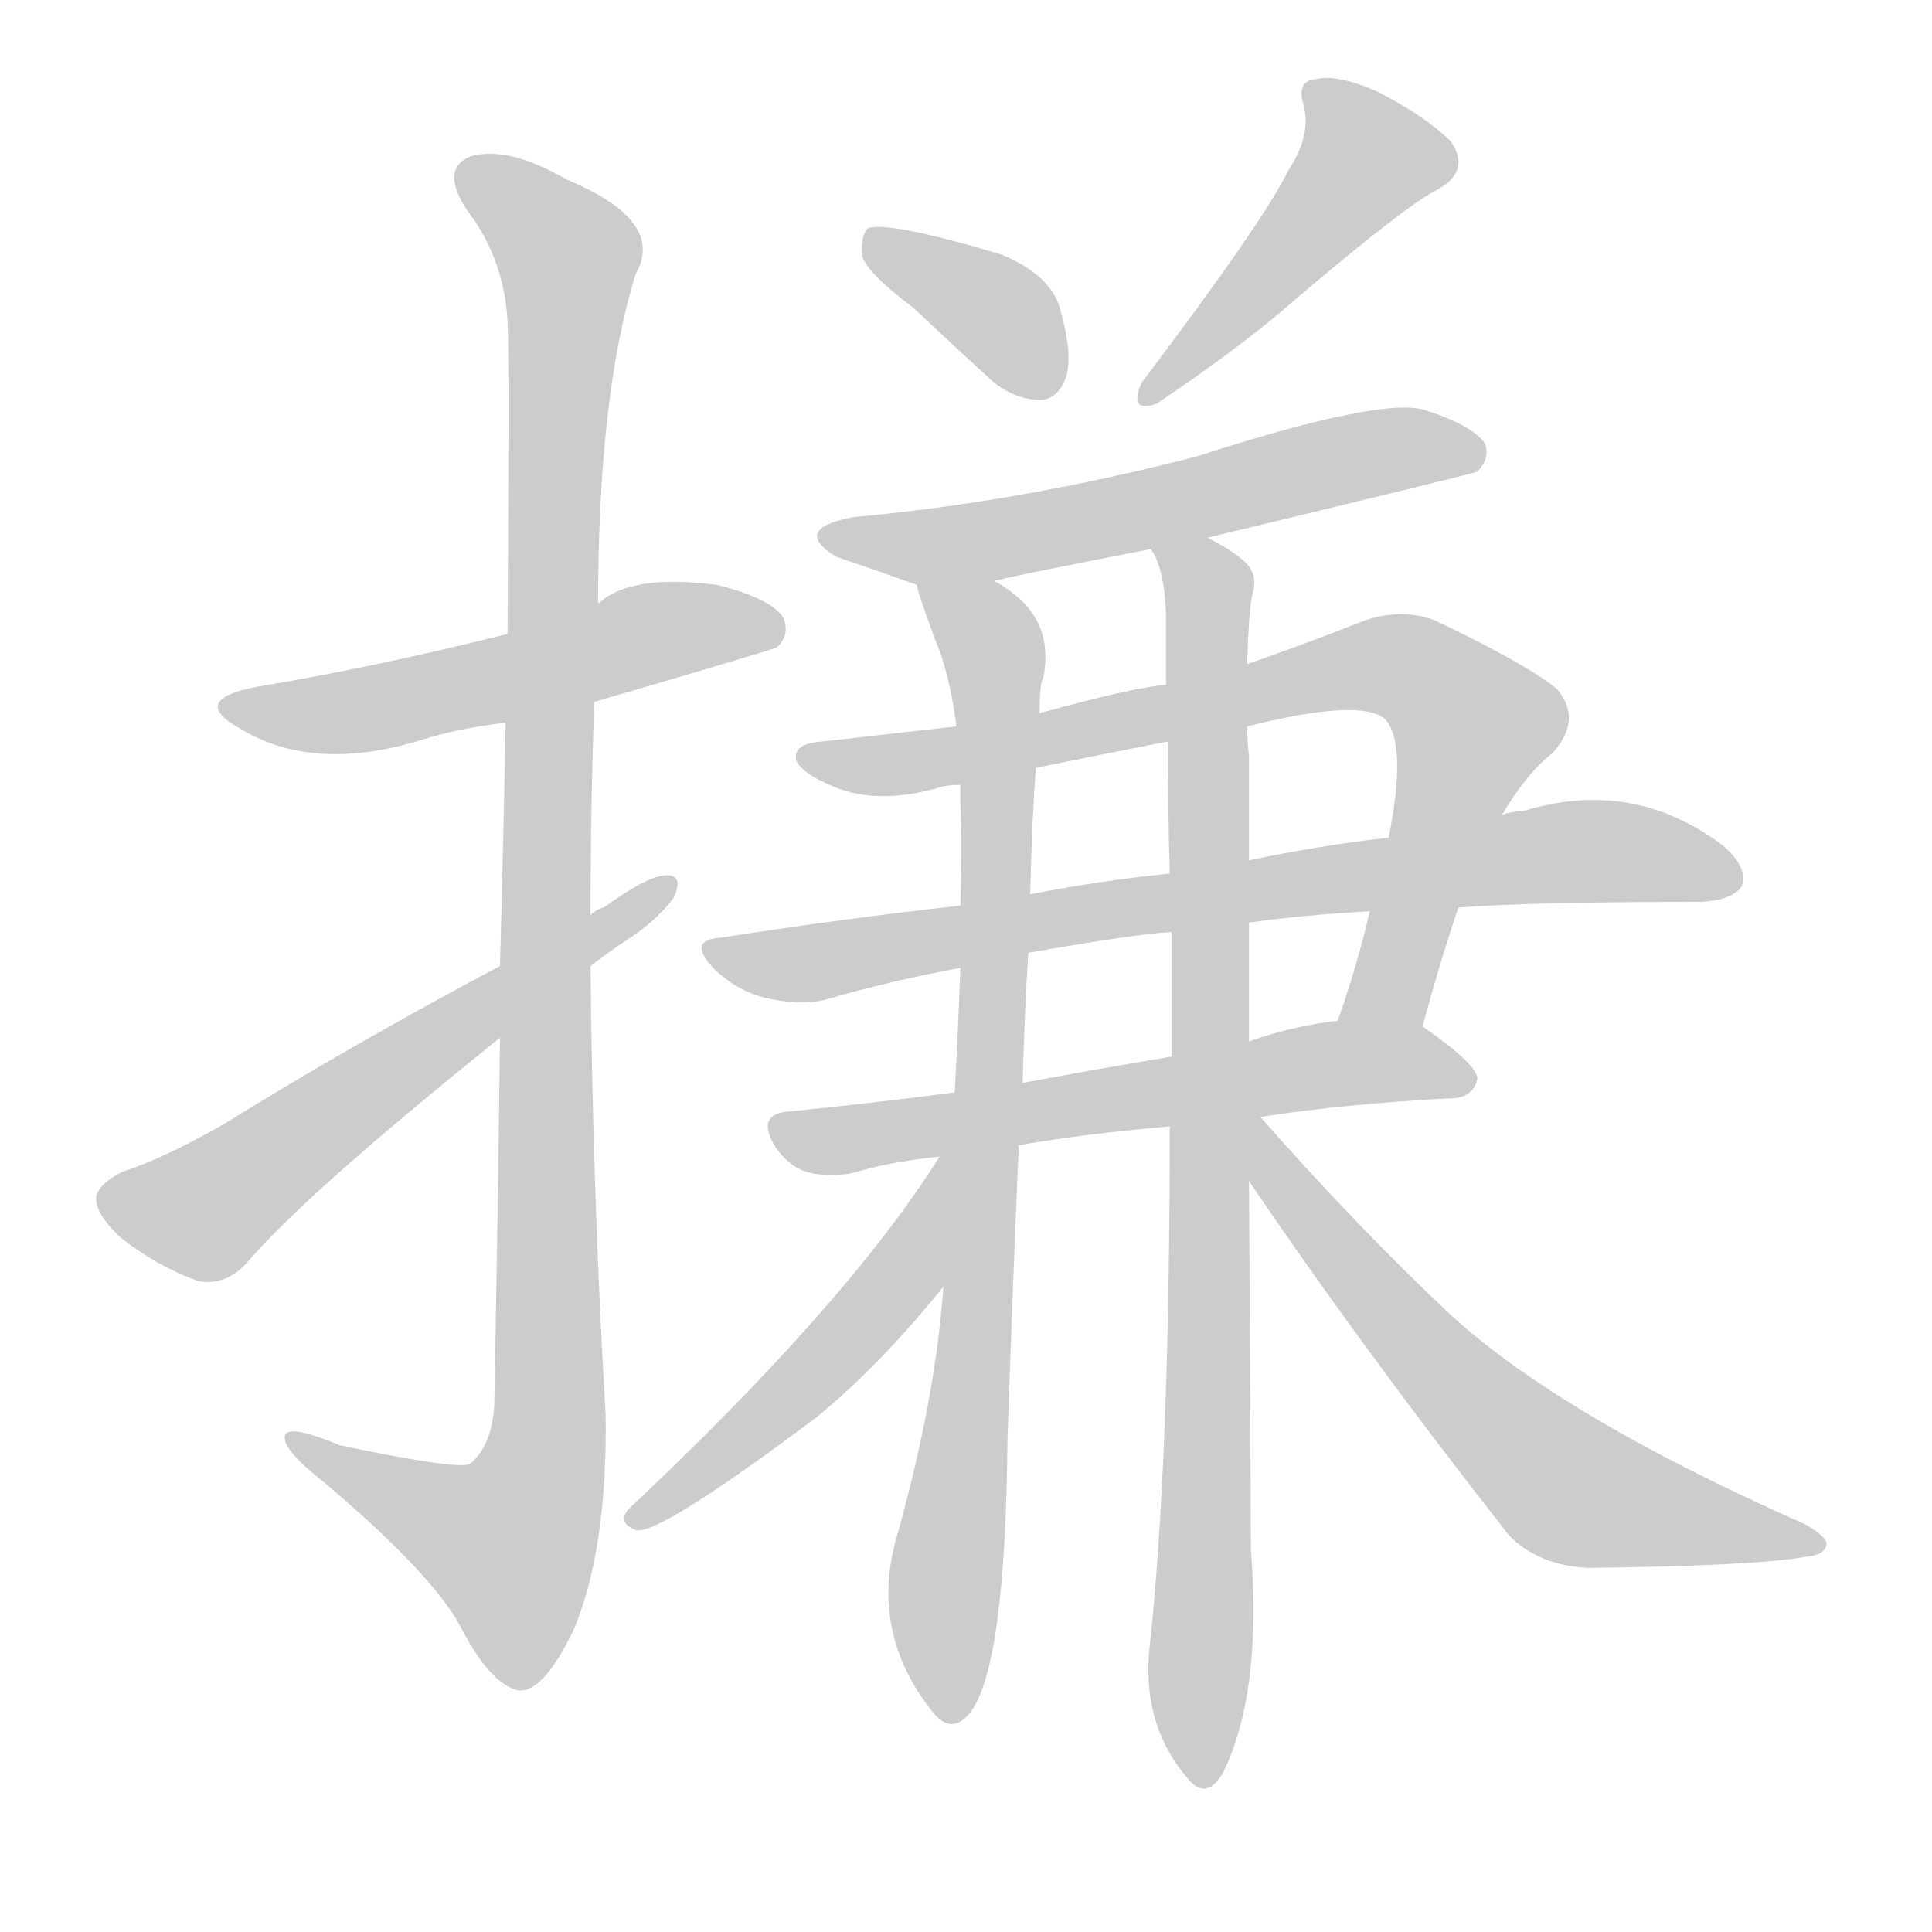 <!--
AnimCJK 2016-2018 Copyright Francois Mizessyn - https://github.com/parsimonhi/animCJK
Derived from:
    MakeMeAHanzi project - https://github.com/skishore/makemeahanzi
    Arphic PL KaitiM GB - https://apps.ubuntu.com/cat/applications/precise/fonts-arphic-gkai00mp/
    Arphic PL UKai - https://apps.ubuntu.com/cat/applications/fonts-arphic-ukai/
You can redistribute and/or modify this file under the terms of the Arphic Public License
as published by Arphic Technology Co., Ltd.
You should have received a copy of this license (the directory "APL") along with this file;
if not, see http://ftp.gnu.org/non-gnu/chinese-fonts-truetype/LICENSE.
-->
<svg id="z25627" class="acjk" version="1.1" viewBox="0 0 1024 1024" xmlns="http://www.w3.org/2000/svg" xmlns:xlink="http://www.w3.org/1999/xlink">
<style>
<![CDATA[
@keyframes z25627k {
	from {
		stroke:#ccc;
		stroke-dashoffset:3334;
	}
	1% {
		stroke:#c00;
		stroke-dashoffset:3334;
	}
	75% {
		stroke:#c00;
		stroke-dashoffset:0;
	}
	to {
		stroke:#000;
	}
}
#z25627 path[clip-path] {
	animation:z25627k 1s linear both;
	stroke-dasharray:3334;
	stroke-width:128;
	stroke-linecap:round;
	fill:none;
}
#z25627 path[clip-path="url(#z25627c1)"] {animation-delay:1s;}
#z25627 path[clip-path="url(#z25627c2)"] {animation-delay:2s;}
#z25627 path[clip-path="url(#z25627c3)"] {animation-delay:3s;}
#z25627 path[clip-path="url(#z25627c4)"] {animation-delay:4s;}
#z25627 path[clip-path="url(#z25627c5)"] {animation-delay:5s;}
#z25627 path[clip-path="url(#z25627c6)"] {animation-delay:6s;}
#z25627 path[clip-path="url(#z25627c7)"] {animation-delay:7s;}
#z25627 path[clip-path="url(#z25627c8)"] {animation-delay:8s;}
#z25627 path[clip-path="url(#z25627c9)"] {animation-delay:9s;}
#z25627 path[clip-path="url(#z25627c10)"] {animation-delay:10s;}
#z25627 path[clip-path="url(#z25627c11)"] {animation-delay:11s;}
#z25627 path[clip-path="url(#z25627c12)"] {animation-delay:12s;}
#z25627 path[clip-path="url(#z25627c13)"] {animation-delay:13s;}
#z25627 path {fill:#ccc;}
]]>
</style>
<path id="z25627d1" d="M315 372Q411 344 412 343Q419 336 415 327Q408 317 380 310Q334 304 317 320C304 331 286 333 269 336Q197 354 136 364Q100 371 127 386Q166 410 224 392Q243 386 268 383C299 376 299 376 315 372 Z"/>
<path id="z25627d2" d="M265 550Q264 635 262 744Q261 766 249 776Q242 779 180 766Q149 753 151 763Q152 770 171 785Q229 834 244 862Q260 893 275 896Q288 897 304 864Q322 821 321 750Q314 630 313 512C313 494 313 494 313 485Q313 427 315 372C316 337 316 337 317 320Q317 209 337 145Q353 117 300 95Q269 77 249 83Q233 90 248 112Q267 137 269 170Q270 188 269 336C268 367 268 367 268 383Q267 438 265 512C265 537 265 537 265 550 Z"/>
<path id="z25627d3" d="M265 512Q186 554 120 595Q87 614 65 621Q53 627 51 634Q50 643 64 656Q83 671 105 679Q120 682 132 668Q163 632 265 550C297 525 297 525 313 512Q322 505 331 499Q347 489 357 476Q363 463 352 464Q342 465 320 481Q316 482 313 485C281 503 281 503 265 512 Z"/>
<path id="z25627d4" d="M484 163Q503 181 526 202Q538 212 552 212Q561 211 565 200Q569 187 561 161Q555 145 531 135Q471 117 460 121Q456 125 457 136Q461 146 484 163 Z"/>
<path id="z25627d5" d="M683 90Q670 117 605 203Q598 219 613 214Q659 183 685 160Q745 109 761 101Q780 91 769 75Q756 62 731 49Q709 39 697 42Q687 43 691 56Q695 72 683 90 Z"/>
<path id="z25627d6" d="M640 285Q781 251 783 250Q790 243 787 235Q780 225 754 217Q730 211 634 242Q541 266 453 274Q419 280 443 295C472 305 472 305 486 310C499 315 514 311 527 308Q528 307 610 291C630 287 630 287 640 285 Z"/>
<path id="z25627d7" d="M754 544Q764 507 773 481C788 448 788 448 796 432Q809 410 823 399Q839 381 825 365Q809 352 761 329Q743 322 723 329Q690 342 661 352C632 359 632 359 618 363Q602 364 551 378C522 383 522 383 507 385Q471 389 436 393Q420 394 422 403Q425 410 442 417Q466 427 499 417Q503 416 509 416C536 410 536 410 549 407Q583 400 619 393C647 388 647 388 661 385Q721 370 734 381Q746 394 736 444C729 470 729 470 726 483Q719 513 709 541C704 555 751 559 754 544 Z"/>
<path id="z25627d8" d="M773 481Q812 478 902 478Q918 477 923 470Q927 460 913 448Q865 412 807 430Q801 430 796 432C756 440 756 440 736 444Q700 448 662 456C634 461 634 461 620 463Q581 467 546 474C521 478 521 478 509 480Q446 487 382 497Q364 498 378 513Q390 525 406 529Q424 533 437 530Q471 520 509 513C533 508 533 508 545 505Q602 495 621 494C648 491 648 491 662 489Q690 485 726 483C757 482 757 482 773 481 Z"/>
<path id="z25627d9" d="M668 592Q713 585 771 582Q781 581 783 572Q784 565 754 544C741 536 724 538 709 541Q684 544 662 552C635 557 635 557 621 560Q579 567 542 574C518 577 518 577 506 579Q460 585 419 589Q400 590 411 608Q418 618 427 621Q437 624 451 622Q470 616 498 613C526 609 526 609 540 607Q574 601 620 597C652 594 652 594 668 592 Z"/>
<path id="z25627d10" d="M486 310Q486 313 496 340Q503 356 507 385C508 406 508 406 509 416Q509 420 509 425Q510 449 509 480C509 502 509 502 509 513Q508 543 506 579C502 648 502 648 500 682Q496 740 476 812Q460 864 494 907Q504 920 514 908Q533 884 534 762Q537 675 540 607C541 585 541 585 542 574Q543 537 545 505C546 484 546 484 546 474Q547 434 549 407C550 388 550 388 551 378Q551 362 553 359Q559 328 532 311Q531 310 527 308C515 301 483 297 486 310 Z"/>
<path id="z25627d11" d="M661 352Q662 321 664 314Q667 304 659 297Q652 291 640 285C631 280 605 282 610 291Q617 301 618 325Q618 343 618 363C619 383 619 383 619 393Q619 427 620 463C621 484 621 484 621 494Q621 525 621 560C620 585 620 585 620 597Q620 777 609 876Q606 915 629 942Q639 955 648 940Q669 898 663 821Q663 797 662 626C662 577 662 577 662 552Q662 521 662 489C662 467 662 467 662 456Q662 428 662 401Q661 392 661 385C661 363 661 363 661 352 Z"/>
<path id="z25627d12" d="M498 613Q449 691 333 800Q327 807 337 811Q349 814 433 751Q466 724 500 682C536 637 532 567 498 613 Z"/>
<path id="z25627d13" d="M662 626Q723 716 800 814Q816 830 842 831Q930 830 958 825Q967 824 968 819Q969 815 957 808Q828 751 769 697Q720 651 668 592C651 575 647 606 662 626 Z"/>
<defs>
	<clipPath id="z25627c1"><use xlink:href="#z25627d1"/></clipPath>
	<clipPath id="z25627c2"><use xlink:href="#z25627d2"/></clipPath>
	<clipPath id="z25627c3"><use xlink:href="#z25627d3"/></clipPath>
	<clipPath id="z25627c4"><use xlink:href="#z25627d4"/></clipPath>
	<clipPath id="z25627c5"><use xlink:href="#z25627d5"/></clipPath>
	<clipPath id="z25627c6"><use xlink:href="#z25627d6"/></clipPath>
	<clipPath id="z25627c7"><use xlink:href="#z25627d7"/></clipPath>
	<clipPath id="z25627c8"><use xlink:href="#z25627d8"/></clipPath>
	<clipPath id="z25627c9"><use xlink:href="#z25627d9"/></clipPath>
	<clipPath id="z25627c10"><use xlink:href="#z25627d10"/></clipPath>
	<clipPath id="z25627c11"><use xlink:href="#z25627d11"/></clipPath>
	<clipPath id="z25627c12"><use xlink:href="#z25627d12"/></clipPath>
	<clipPath id="z25627c13"><use xlink:href="#z25627d13"/></clipPath>
</defs>
<path pathLength="3333" clip-path="url(#z25627c1)" d="M126 375L412 331"/>
<path pathLength="3333" clip-path="url(#z25627c2)" d="M248 93L303 140L291 760L267 842L157 767"/>
<path pathLength="3333" clip-path="url(#z25627c3)" d="M55 633L110 641L350 470"/>
<path pathLength="3333" clip-path="url(#z25627c4)" d="M463 128L556 206"/>
<path pathLength="3333" clip-path="url(#z25627c5)" d="M698 51L726 92L612 208"/>
<path pathLength="3333" clip-path="url(#z25627c6)" d="M441 283L522 287L781 237"/>
<path pathLength="3333" clip-path="url(#z25627c7)" d="M427 399L749 356L785 395L717 536"/>
<path pathLength="3333" clip-path="url(#z25627c8)" d="M384 507L838 451L919 461"/>
<path pathLength="3333" clip-path="url(#z25627c9)" d="M413 597L777 569"/>
<path pathLength="3333" clip-path="url(#z25627c10)" d="M494 315L529 368L498 907"/>
<path pathLength="3333" clip-path="url(#z25627c11)" d="M619 293L641 321L634 940"/>
<path pathLength="3333" clip-path="url(#z25627c12)" d="M499 621L456 702L339 804"/>
<path pathLength="3333" clip-path="url(#z25627c13)" d="M666 599L831 789L961 817"/>
</svg>